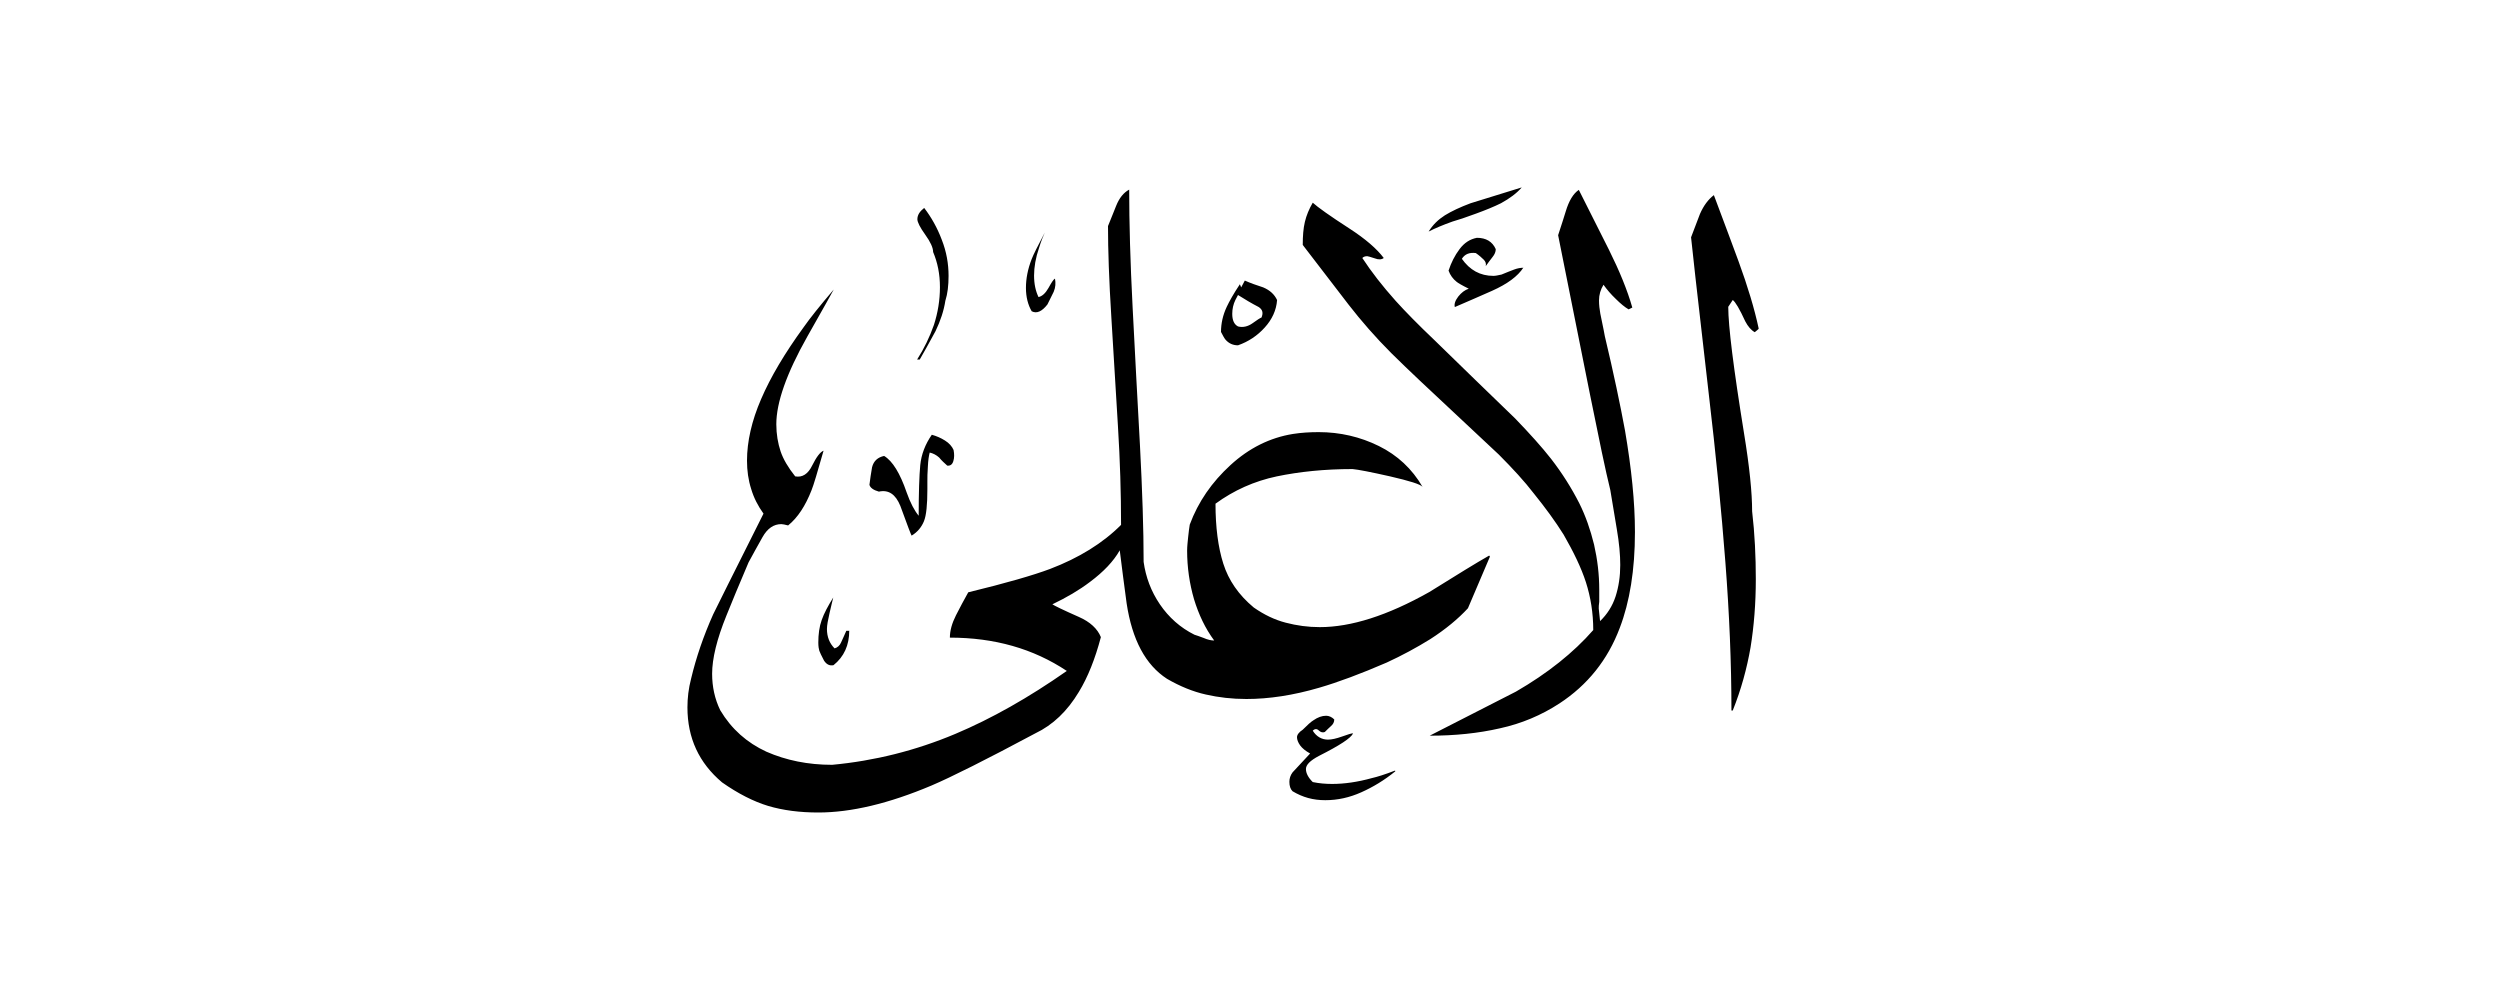 <svg width="40" height="16" viewBox="0 0 40 16" fill="none" xmlns="http://www.w3.org/2000/svg">
<path fill-rule="evenodd" clip-rule="evenodd" d="M28.135 5.265C28.135 5.265 28.093 5.303 28.076 5.315C28.017 5.282 27.967 5.223 27.925 5.143C27.833 4.942 27.765 4.829 27.724 4.8L27.652 4.909C27.652 5.219 27.736 5.89 27.904 6.93C27.992 7.467 28.034 7.883 28.034 8.18C28.076 8.541 28.093 8.906 28.093 9.267C28.093 9.657 28.063 10.022 28.009 10.357C27.95 10.697 27.858 11.033 27.724 11.368H27.703C27.703 10.605 27.669 9.812 27.606 8.994C27.543 8.176 27.455 7.274 27.338 6.284C27.149 4.648 27.057 3.818 27.057 3.797C27.103 3.675 27.149 3.554 27.199 3.424C27.258 3.289 27.333 3.189 27.422 3.122C27.602 3.6 27.732 3.952 27.816 4.179C27.963 4.581 28.072 4.942 28.139 5.257L28.135 5.265ZM24.347 3C24.267 3.092 24.154 3.176 24.015 3.252C23.906 3.306 23.772 3.361 23.613 3.419C23.453 3.478 23.328 3.52 23.239 3.545C23.084 3.6 22.958 3.654 22.858 3.705C22.925 3.596 23.013 3.512 23.118 3.445C23.227 3.378 23.361 3.315 23.529 3.252L24.343 3H24.347ZM24.376 4.279C24.284 4.422 24.116 4.544 23.873 4.653C23.672 4.741 23.474 4.829 23.277 4.913C23.265 4.867 23.281 4.812 23.332 4.745C23.382 4.682 23.437 4.64 23.5 4.619C23.39 4.565 23.328 4.527 23.307 4.51C23.248 4.464 23.202 4.401 23.177 4.33C23.218 4.204 23.277 4.086 23.353 3.986C23.428 3.885 23.52 3.826 23.63 3.805C23.776 3.805 23.877 3.864 23.932 3.986C23.932 4.028 23.915 4.07 23.881 4.112C23.848 4.154 23.81 4.204 23.772 4.258C23.781 4.216 23.768 4.183 23.739 4.154C23.709 4.124 23.667 4.086 23.613 4.049C23.512 4.036 23.437 4.065 23.39 4.141C23.516 4.321 23.684 4.414 23.894 4.414C23.927 4.414 23.969 4.405 24.024 4.393C24.104 4.359 24.171 4.334 24.225 4.313C24.28 4.292 24.33 4.284 24.376 4.284V4.279ZM26.159 8.508C26.159 8.038 26.104 7.497 26 6.888C25.924 6.477 25.819 5.974 25.677 5.378C25.677 5.366 25.651 5.244 25.605 5.018C25.593 4.95 25.584 4.879 25.584 4.808C25.584 4.716 25.609 4.632 25.656 4.556C25.71 4.632 25.773 4.707 25.853 4.783C25.928 4.858 26 4.917 26.058 4.95L26.117 4.921C26.037 4.64 25.911 4.334 25.744 3.998C25.576 3.667 25.416 3.344 25.261 3.038C25.173 3.096 25.102 3.214 25.052 3.382C25.026 3.47 24.984 3.596 24.93 3.763C24.955 3.889 25.127 4.745 25.442 6.322C25.584 7.027 25.689 7.534 25.765 7.841C25.798 8.034 25.832 8.243 25.869 8.466C25.907 8.688 25.924 8.877 25.924 9.04C25.924 9.221 25.899 9.388 25.849 9.544C25.798 9.699 25.714 9.829 25.601 9.938C25.593 9.871 25.588 9.804 25.58 9.737C25.58 9.711 25.58 9.674 25.588 9.628V9.435C25.588 9.191 25.559 8.952 25.505 8.713C25.446 8.474 25.37 8.256 25.27 8.055C25.144 7.807 24.993 7.568 24.817 7.341C24.67 7.153 24.477 6.939 24.242 6.695C23.814 6.28 23.382 5.865 22.954 5.445C22.694 5.198 22.484 4.984 22.329 4.812C22.119 4.577 21.943 4.351 21.797 4.128C21.817 4.107 21.843 4.099 21.876 4.099C21.889 4.099 21.927 4.112 21.994 4.133C22.057 4.158 22.107 4.154 22.14 4.128C22.031 3.982 21.847 3.822 21.587 3.654C21.276 3.453 21.083 3.315 21.004 3.243C20.945 3.344 20.903 3.445 20.878 3.55C20.853 3.654 20.844 3.776 20.844 3.919L21.578 4.875C21.78 5.135 22.006 5.395 22.262 5.651C22.396 5.785 22.552 5.932 22.724 6.096L23.982 7.274C24.204 7.497 24.393 7.702 24.544 7.899C24.724 8.122 24.884 8.34 25.018 8.554C25.177 8.831 25.299 9.082 25.375 9.317C25.45 9.552 25.492 9.808 25.492 10.081C25.177 10.441 24.762 10.773 24.255 11.066C23.793 11.301 23.332 11.536 22.875 11.771C23.277 11.771 23.651 11.733 23.999 11.653C24.343 11.578 24.661 11.444 24.951 11.255C25.4 10.961 25.723 10.559 25.916 10.047C26.075 9.632 26.159 9.12 26.159 8.516V8.508ZM20.433 4.804C20.421 4.963 20.354 5.11 20.236 5.24C20.119 5.37 19.976 5.466 19.808 5.525C19.729 5.525 19.661 5.496 19.607 5.433C19.586 5.408 19.565 5.366 19.536 5.311C19.536 5.177 19.565 5.043 19.628 4.909C19.67 4.82 19.737 4.699 19.838 4.548L19.859 4.598L19.917 4.489C20.01 4.531 20.11 4.565 20.211 4.598C20.32 4.644 20.391 4.711 20.433 4.8V4.804ZM16.88 4.46C16.893 4.527 16.889 4.598 16.859 4.669C16.813 4.762 16.78 4.829 16.759 4.871C16.671 4.984 16.587 5.022 16.507 4.98C16.448 4.879 16.415 4.753 16.415 4.607C16.415 4.46 16.444 4.305 16.507 4.145C16.532 4.078 16.604 3.935 16.717 3.721C16.692 3.776 16.658 3.856 16.625 3.965C16.57 4.124 16.545 4.275 16.545 4.409C16.545 4.544 16.57 4.657 16.616 4.753C16.675 4.741 16.729 4.69 16.776 4.607C16.822 4.523 16.855 4.472 16.876 4.46H16.88ZM15.127 4.804C15.102 4.971 15.047 5.135 14.968 5.299C14.854 5.508 14.771 5.659 14.716 5.752H14.674C14.787 5.575 14.875 5.391 14.943 5.198C15.005 5.005 15.039 4.804 15.039 4.594C15.039 4.384 15.001 4.2 14.93 4.032C14.93 3.965 14.888 3.872 14.804 3.755C14.72 3.638 14.678 3.554 14.678 3.508C14.678 3.44 14.716 3.382 14.787 3.327C14.9 3.474 14.997 3.646 15.068 3.835C15.144 4.028 15.177 4.221 15.177 4.414C15.177 4.569 15.161 4.699 15.127 4.808V4.804ZM23.827 8.889C23.625 9.003 23.307 9.2 22.87 9.472C22.199 9.85 21.616 10.034 21.117 10.034C20.928 10.034 20.748 10.009 20.572 9.963C20.395 9.917 20.228 9.837 20.06 9.72C19.817 9.518 19.657 9.284 19.573 9.019C19.489 8.755 19.448 8.432 19.448 8.059C19.741 7.845 20.068 7.698 20.429 7.622C20.79 7.547 21.192 7.505 21.641 7.505C21.729 7.513 21.927 7.551 22.241 7.622C22.552 7.694 22.728 7.748 22.761 7.79C22.593 7.501 22.359 7.283 22.061 7.136C21.763 6.989 21.44 6.914 21.1 6.914C20.958 6.914 20.823 6.922 20.689 6.943C20.32 7.002 19.984 7.169 19.687 7.442C19.389 7.715 19.171 8.029 19.036 8.394C19.028 8.44 19.02 8.503 19.011 8.587C19.003 8.667 18.994 8.742 18.994 8.81C18.994 9.078 19.032 9.338 19.104 9.586C19.179 9.833 19.284 10.055 19.427 10.248C19.38 10.248 19.322 10.236 19.255 10.206C19.187 10.181 19.141 10.164 19.112 10.156C18.885 10.043 18.701 9.879 18.558 9.669C18.416 9.46 18.332 9.233 18.298 8.99C18.298 8.474 18.277 7.849 18.239 7.119C18.198 6.389 18.16 5.655 18.122 4.921C18.084 4.187 18.067 3.558 18.067 3.034C17.979 3.08 17.908 3.168 17.858 3.294C17.833 3.361 17.786 3.47 17.728 3.617C17.728 3.994 17.744 4.481 17.782 5.085C17.82 5.689 17.854 6.268 17.887 6.817C17.921 7.367 17.937 7.895 17.937 8.398C17.644 8.692 17.262 8.927 16.801 9.103C16.532 9.204 16.096 9.33 15.492 9.477C15.425 9.598 15.358 9.72 15.295 9.846C15.232 9.971 15.198 10.089 15.198 10.202C15.911 10.202 16.532 10.378 17.069 10.735C16.457 11.163 15.865 11.498 15.286 11.742C14.649 12.01 13.99 12.174 13.315 12.237C12.925 12.237 12.577 12.165 12.262 12.027C11.952 11.884 11.704 11.666 11.524 11.364C11.436 11.184 11.394 10.987 11.394 10.781C11.394 10.538 11.469 10.227 11.624 9.846C11.704 9.644 11.822 9.363 11.977 8.998C12.044 8.872 12.12 8.738 12.199 8.596C12.279 8.453 12.38 8.386 12.501 8.386C12.522 8.386 12.56 8.394 12.61 8.407C12.765 8.281 12.887 8.092 12.984 7.845C13.017 7.765 13.08 7.551 13.177 7.211C13.122 7.232 13.063 7.312 12.996 7.446C12.929 7.585 12.837 7.643 12.723 7.622C12.61 7.48 12.531 7.346 12.489 7.22C12.447 7.094 12.421 6.947 12.421 6.788C12.421 6.44 12.585 5.974 12.916 5.387C13.177 4.925 13.319 4.674 13.34 4.632C13.118 4.892 12.958 5.093 12.858 5.236C12.556 5.651 12.329 6.033 12.178 6.385C12.027 6.733 11.952 7.065 11.952 7.371C11.952 7.53 11.973 7.681 12.019 7.824C12.061 7.966 12.128 8.096 12.216 8.218C11.721 9.204 11.453 9.741 11.411 9.829C11.255 10.177 11.138 10.521 11.058 10.857C11.016 11.016 10.999 11.171 10.999 11.318C10.999 11.809 11.184 12.207 11.553 12.518C11.809 12.698 12.057 12.824 12.291 12.895C12.531 12.966 12.795 13 13.093 13C13.617 13 14.221 12.857 14.905 12.568C15.219 12.434 15.773 12.157 16.566 11.733C16.847 11.599 17.078 11.377 17.262 11.07C17.405 10.836 17.522 10.542 17.614 10.194C17.56 10.06 17.442 9.95 17.262 9.871C17.006 9.758 16.868 9.69 16.838 9.669C17.065 9.56 17.266 9.443 17.442 9.309C17.656 9.149 17.816 8.982 17.916 8.805C17.95 9.086 17.988 9.367 18.026 9.653C18.114 10.236 18.328 10.638 18.672 10.861C18.881 10.982 19.087 11.066 19.292 11.112C19.498 11.159 19.712 11.184 19.942 11.184C20.303 11.184 20.693 11.125 21.109 11.003C21.411 10.915 21.771 10.781 22.187 10.601C22.434 10.487 22.665 10.362 22.883 10.227C23.13 10.068 23.332 9.9 23.487 9.732L23.839 8.906L23.827 8.889ZM22.325 12.341C22.149 12.484 21.968 12.593 21.78 12.677C21.591 12.761 21.402 12.803 21.205 12.803C21.008 12.803 20.844 12.757 20.681 12.66C20.647 12.627 20.63 12.576 20.63 12.509C20.63 12.455 20.647 12.404 20.681 12.358C20.773 12.258 20.869 12.157 20.962 12.056C20.886 12.014 20.836 11.972 20.802 11.926C20.769 11.88 20.752 11.834 20.752 11.796C20.752 11.758 20.781 11.716 20.844 11.675C20.92 11.599 20.974 11.549 21.016 11.524C21.083 11.477 21.151 11.452 21.218 11.452C21.264 11.452 21.31 11.473 21.348 11.511C21.348 11.553 21.331 11.586 21.297 11.616C21.264 11.645 21.23 11.679 21.197 11.712C21.163 11.725 21.13 11.716 21.1 11.687C21.071 11.658 21.037 11.658 21.004 11.691C21.062 11.784 21.146 11.834 21.247 11.834C21.306 11.834 21.381 11.817 21.474 11.784C21.566 11.75 21.625 11.733 21.65 11.733C21.616 11.809 21.436 11.926 21.104 12.094C20.962 12.169 20.895 12.237 20.895 12.304C20.895 12.371 20.932 12.442 21.004 12.513C21.104 12.534 21.209 12.543 21.314 12.543C21.507 12.543 21.721 12.513 21.948 12.45C22.036 12.43 22.157 12.392 22.321 12.329L22.325 12.341ZM15.257 7.199C15.27 7.266 15.27 7.325 15.253 7.379C15.236 7.434 15.203 7.455 15.156 7.45C15.11 7.409 15.064 7.367 15.026 7.32C14.98 7.279 14.93 7.253 14.875 7.241C14.863 7.287 14.85 7.362 14.846 7.463C14.838 7.564 14.838 7.643 14.838 7.706V7.828C14.838 8.075 14.821 8.247 14.783 8.34C14.745 8.432 14.682 8.512 14.586 8.57C14.578 8.562 14.519 8.407 14.406 8.096C14.33 7.908 14.217 7.832 14.062 7.866C13.973 7.841 13.923 7.803 13.911 7.757C13.923 7.664 13.936 7.568 13.953 7.476C13.978 7.375 14.045 7.316 14.146 7.295C14.28 7.375 14.401 7.572 14.506 7.878C14.565 8.046 14.632 8.172 14.699 8.252C14.699 7.883 14.708 7.614 14.724 7.442C14.741 7.27 14.804 7.107 14.909 6.956C14.984 6.977 15.052 7.006 15.119 7.048C15.186 7.09 15.232 7.14 15.261 7.207L15.257 7.199ZM13.588 10.089C13.588 10.324 13.504 10.508 13.336 10.643C13.277 10.655 13.227 10.634 13.185 10.571C13.143 10.492 13.118 10.437 13.109 10.412C13.101 10.387 13.093 10.341 13.093 10.282C13.093 10.148 13.109 10.026 13.147 9.921C13.185 9.812 13.248 9.695 13.332 9.56C13.319 9.615 13.298 9.695 13.273 9.808C13.248 9.917 13.231 10.005 13.231 10.064C13.231 10.19 13.273 10.294 13.353 10.374C13.399 10.362 13.437 10.328 13.458 10.278C13.483 10.227 13.508 10.164 13.541 10.093H13.583L13.588 10.089ZM20.182 5.085C20.215 5.009 20.203 4.955 20.14 4.913C20.026 4.854 19.913 4.787 19.808 4.72L19.766 4.8C19.733 4.867 19.716 4.942 19.716 5.022C19.716 5.122 19.745 5.19 19.808 5.223C19.888 5.244 19.968 5.223 20.039 5.173C20.114 5.118 20.161 5.089 20.182 5.081V5.085Z" fill="currentColor"/>
</svg>
